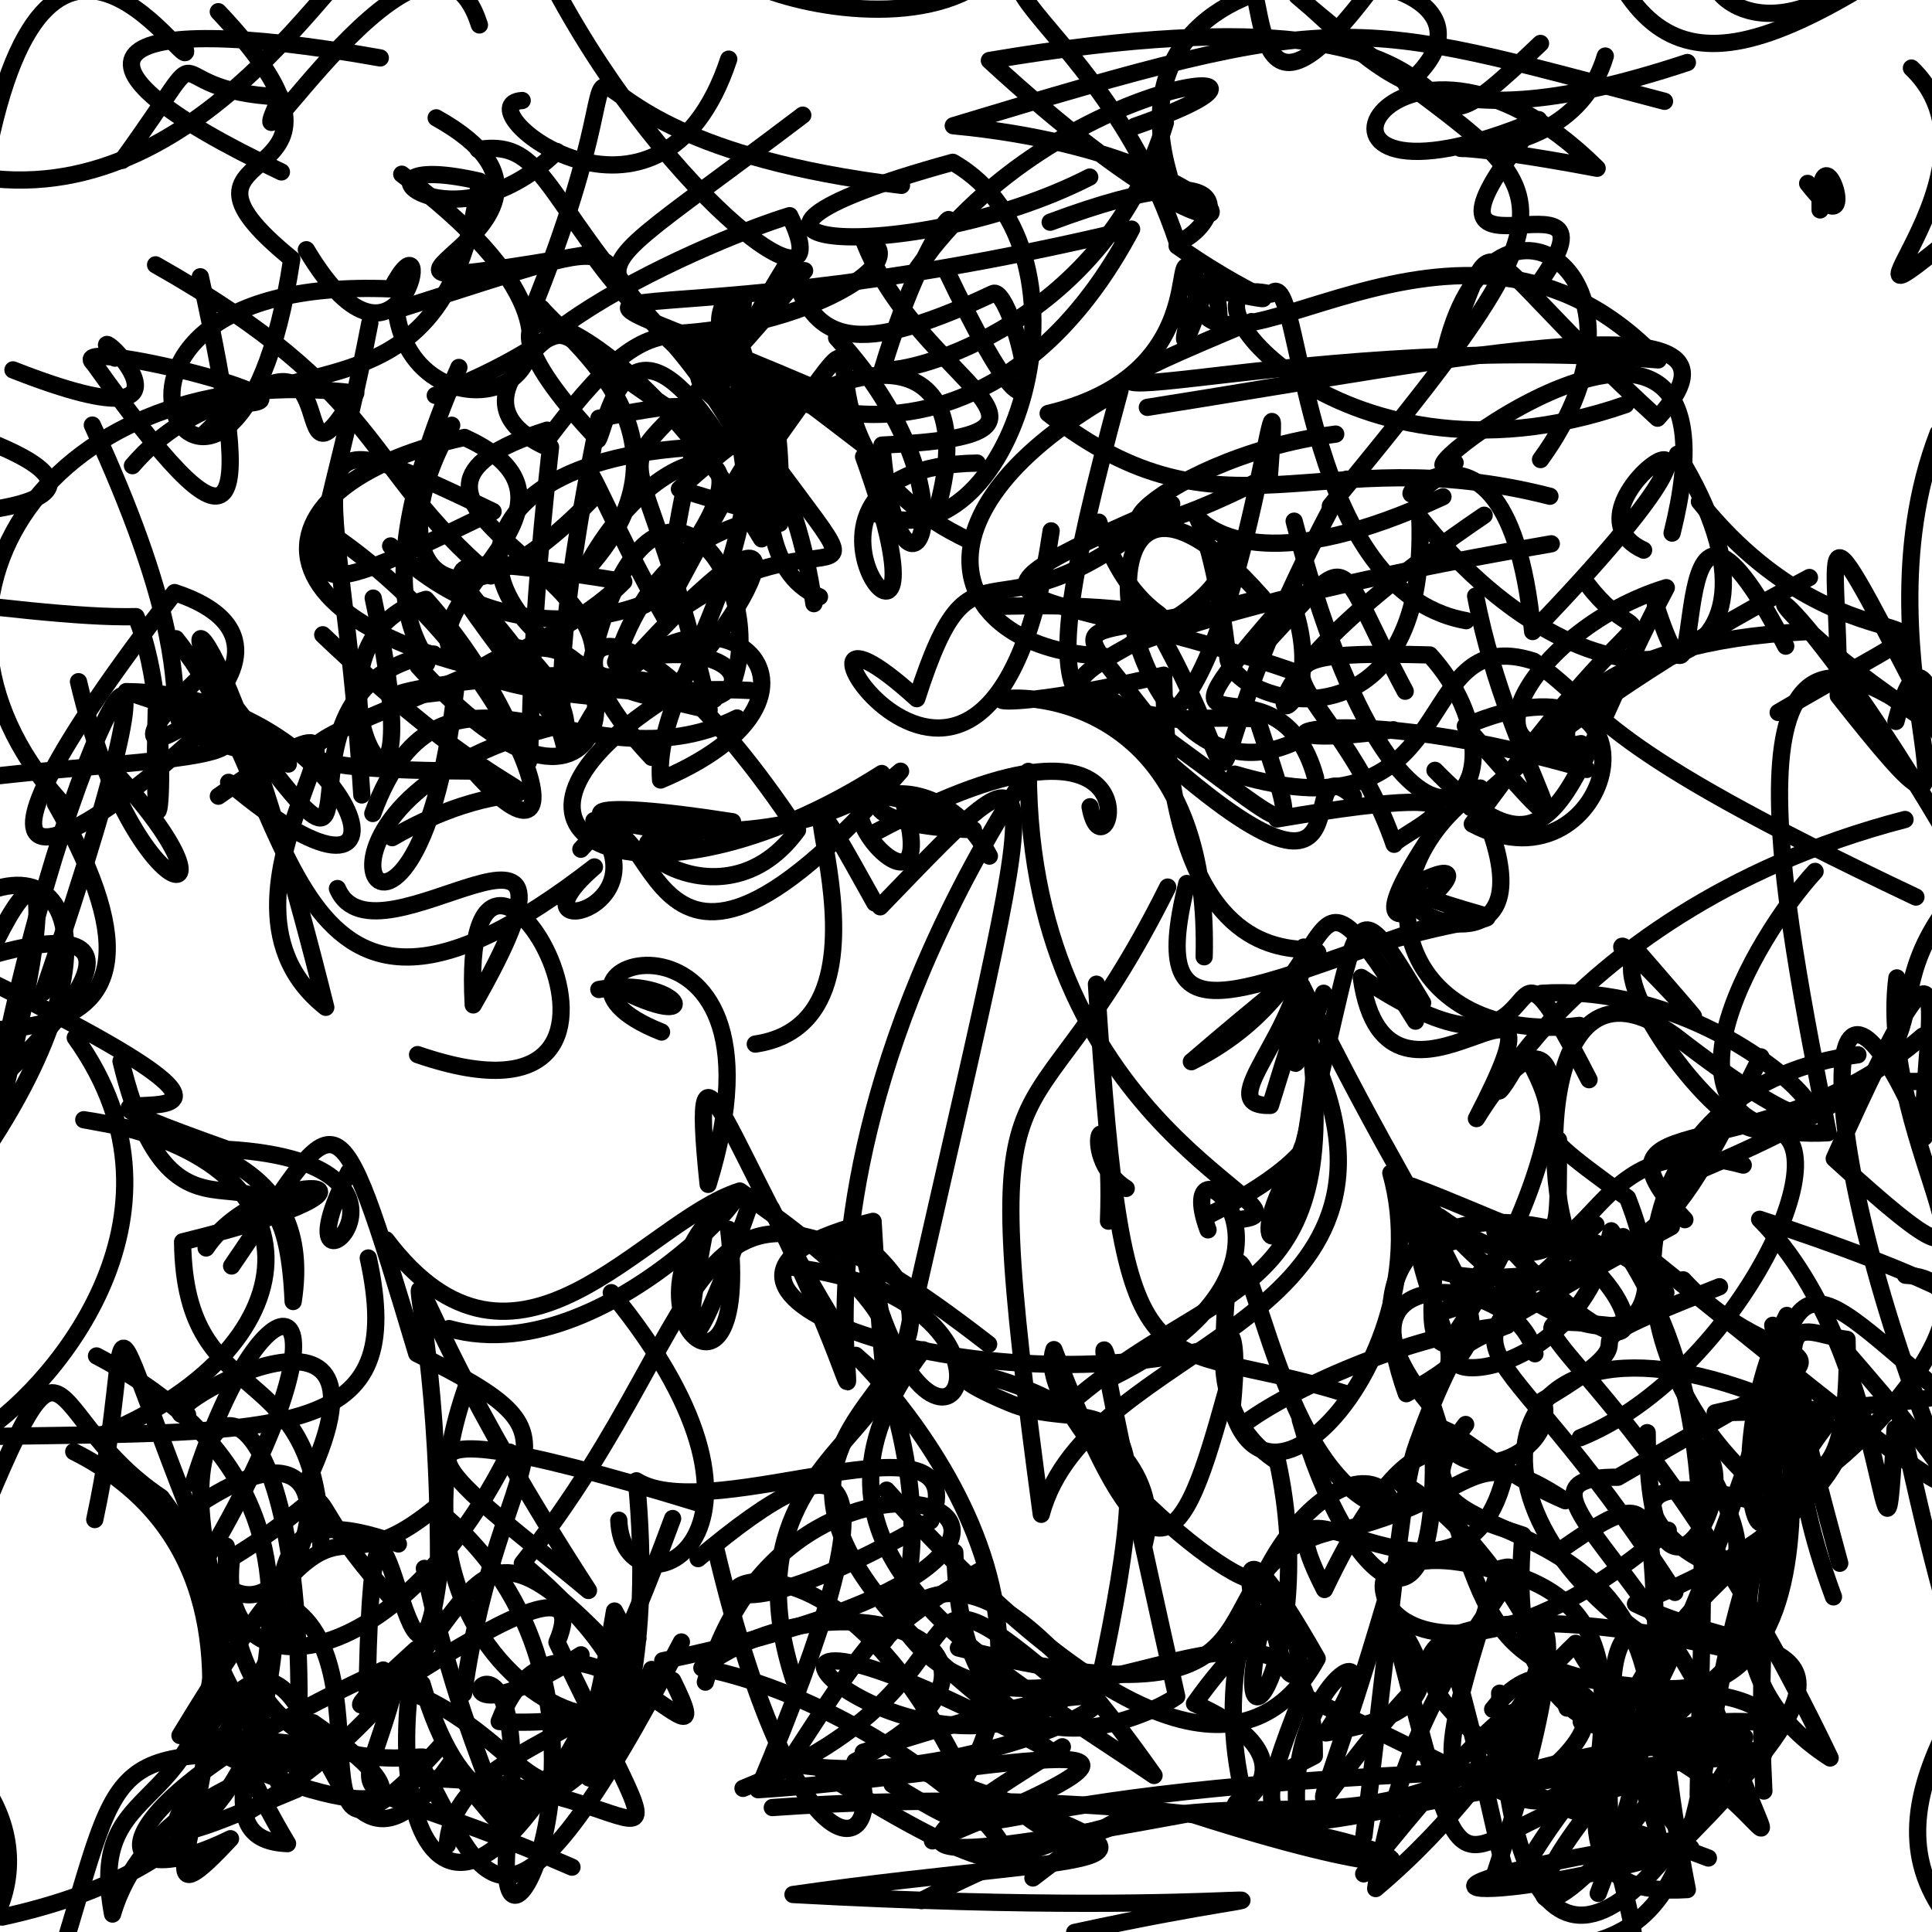 <?xml version="1.0" ?>
<svg xmlns="http://www.w3.org/2000/svg" version="1.1" width="224" height="224">
  <defs/>
  <g>
    <path d="M 196.068 212.58 C 220.183 188.06 204.175 193.048 189.622 185.95 C 236.692 167.637 200.907 137.361 204.507 207.657" stroke-width="2.0" fill="none" stroke="rgb(0, 0, 0)" stroke-opacity="1" stroke-linecap="round" stroke-linejoin="round"/>
    <path d="M 44.091 6.716 C 11.339 0.879 5.024 6.874 32.626 19.934" stroke-width="2.0" fill="none" stroke="rgb(0, 0, 0)" stroke-opacity="1" stroke-linecap="round" stroke-linejoin="round"/>
    <path d="M 106.824 220.359 C 141.35 202.335 149.465 215.379 170.769 205.402 C 104.087 208.105 119.067 216.228 103.433 206.883" stroke-width="2.0" fill="none" stroke="rgb(0, 0, 0)" stroke-opacity="1" stroke-linecap="round" stroke-linejoin="round"/>
    <path d="M 195.347 141.411 C 182.501 127.57 204.009 136.441 222.929 120.128" stroke-width="2.0" fill="none" stroke="rgb(0, 0, 0)" stroke-opacity="1" stroke-linecap="round" stroke-linejoin="round"/>
    <path d="M 86.146 207.349 C 117.414 194.765 101.588 176.867 124.257 196.34 C 104.509 210.9 72.349 176.436 121.681 202.917 C 66.403 162.828 123.014 162.914 99.517 143.704" stroke-width="2.0" fill="none" stroke="rgb(0, 0, 0)" stroke-opacity="1" stroke-linecap="round" stroke-linejoin="round"/>
    <path d="M 66.876 86.199 C 78.386 61.774 102.881 79.308 76.589 90.438 C 75.59 78.009 93.075 62.863 84.418 37.351 C 74.12 50.027 89.902 39.708 94.366 69.991" stroke-width="2.0" fill="none" stroke="rgb(0, 0, 0)" stroke-opacity="1" stroke-linecap="round" stroke-linejoin="round"/>
    <path d="M 165.552 165.405 C 172.288 187.481 171.738 194.68 193.095 195.783 C 219.015 196.659 201.488 139.127 206.49 157.153" stroke-width="2.0" fill="none" stroke="rgb(0, 0, 0)" stroke-opacity="1" stroke-linecap="round" stroke-linejoin="round"/>
    <path d="M 168.412 192.253 C 180.344 235.863 167.112 214.973 197.632 194.743 C 209.191 227.188 206.228 204.723 183.332 199.625 C 185.956 200.172 170.426 217.494 178.676 192.041" stroke-width="2.0" fill="none" stroke="rgb(0, 0, 0)" stroke-opacity="1" stroke-linecap="round" stroke-linejoin="round"/>
    <path d="M 203.738 192.069 C 176.227 184.794 150.153 187.142 176.589 205.225" stroke-width="2.0" fill="none" stroke="rgb(0, 0, 0)" stroke-opacity="1" stroke-linecap="round" stroke-linejoin="round"/>
    <path d="M 42.528 198.189 C 43.191 153.698 47.619 207.12 50.835 183.016 C 51.227 136.89 38.975 139.353 68.23 184.403 C 54.517 172.89 34.408 159.985 81.135 174.321" stroke-width="2.0" fill="none" stroke="rgb(0, 0, 0)" stroke-opacity="1" stroke-linecap="round" stroke-linejoin="round"/>
    <path d="M 199.364 149.185 C 176.078 158.332 195.469 152.538 178.892 162.354 C 180.947 168.689 167.6 174.625 165.938 162.921 C 168.091 194.962 156.029 183.367 150.759 164.614" stroke-width="2.0" fill="none" stroke="rgb(0, 0, 0)" stroke-opacity="1" stroke-linecap="round" stroke-linejoin="round"/>
    <path d="M 93.287 31.382 C 67.066 63.832 72.553 40.186 82.219 82.295 C 49.57 75.812 48.672 51.117 86.171 51.757" stroke-width="2.0" fill="none" stroke="rgb(0, 0, 0)" stroke-opacity="1" stroke-linecap="round" stroke-linejoin="round"/>
    <path d="M 107.042 156.501 C 89.286 179.694 114.027 192.374 133.802 205.851 C 109.989 172.021 104.543 184.411 91.4 204.418 C 115.854 209.134 153.544 185.903 100.089 203.151" stroke-width="2.0" fill="none" stroke="rgb(0, 0, 0)" stroke-opacity="1" stroke-linecap="round" stroke-linejoin="round"/>
    <path d="M 193.78 142.224 C 164.241 158.096 164.762 162.981 166.904 141.077 C 186.287 155.003 181.206 129.376 202.115 135.084" stroke-width="2.0" fill="none" stroke="rgb(0, 0, 0)" stroke-opacity="1" stroke-linecap="round" stroke-linejoin="round"/>
    <path d="M 126.344 20.528 C 105.617 31.143 74.227 28.77 110.465 18.816 C 128.631 29.209 117.236 66.47 101.28 59.439" stroke-width="2.0" fill="none" stroke="rgb(0, 0, 0)" stroke-opacity="1" stroke-linecap="round" stroke-linejoin="round"/>
    <path d="M 55.444 17.339 C 63.816 15.979 63.043 24.494 79.395 41.108 C 65.133 28.521 78.359 25.703 45.93 35.961 C 48.079 53.545 79.495 44.706 46.582 20.198" stroke-width="2.0" fill="none" stroke="rgb(0, 0, 0)" stroke-opacity="1" stroke-linecap="round" stroke-linejoin="round"/>
    <path d="M 108.108 213.434 C 146.759 197.732 112.049 206.019 87.895 207.502 C 104.482 168.063 98.712 165.758 80.941 180.709" stroke-width="2.0" fill="none" stroke="rgb(0, 0, 0)" stroke-opacity="1" stroke-linecap="round" stroke-linejoin="round"/>
    <path d="M 22.411 171.982 C 31.177 144.406 42.648 148.905 24.052 180.497 C 10.209 146.32 16.252 151.625 10.988 176.181" stroke-width="2.0" fill="none" stroke="rgb(0, 0, 0)" stroke-opacity="1" stroke-linecap="round" stroke-linejoin="round"/>
    <path d="M 150.345 112.771 C 175.278 102.984 178.54 109.266 162.95 103.111 C 178.031 94.945 152.117 117.715 165.911 96.88" stroke-width="2.0" fill="none" stroke="rgb(0, 0, 0)" stroke-opacity="1" stroke-linecap="round" stroke-linejoin="round"/>
    <path d="M 5.005 115.068 C 25.77 54.543 7.165 82.982 -1.112 130.447" stroke-width="2.0" fill="none" stroke="rgb(0, 0, 0)" stroke-opacity="1" stroke-linecap="round" stroke-linejoin="round"/>
    <path d="M 169.993 71.962 C 150.191 68.408 151.088 29.884 147.358 34.095 C 134.328 30.888 154.396 58.727 188.489 46.908" stroke-width="2.0" fill="none" stroke="rgb(0, 0, 0)" stroke-opacity="1" stroke-linecap="round" stroke-linejoin="round"/>
    <path d="M 24.781 183.446 C 26.747 212.618 9.708 204.09 13.05 221.92 C 19.57 199.769 58.104 204.228 22.422 201.134 C 30.917 207.817 57.289 214.417 36.307 199.736" stroke-width="2.0" fill="none" stroke="rgb(0, 0, 0)" stroke-opacity="1" stroke-linecap="round" stroke-linejoin="round"/>
    <path d="M 151.071 85.555 C 129.035 97.468 121.455 40.989 146.397 69.309 C 122.771 75.52 122.706 68.973 134.75 85.262" stroke-width="2.0" fill="none" stroke="rgb(0, 0, 0)" stroke-opacity="1" stroke-linecap="round" stroke-linejoin="round"/>
    <path d="M 89.543 209.572 C 157.532 204.775 184.823 225.336 137.948 210.265 C 104.694 216.378 100.491 216.499 123.173 202.526" stroke-width="2.0" fill="none" stroke="rgb(0, 0, 0)" stroke-opacity="1" stroke-linecap="round" stroke-linejoin="round"/>
    <path d="M 6.419 93.166 C 26.44 128.327 -9.319 116.883 -16.839 120.013 C -11.635 112.581 -10.926 101.654 -6.556 104.907" stroke-width="2.0" fill="none" stroke="rgb(0, 0, 0)" stroke-opacity="1" stroke-linecap="round" stroke-linejoin="round"/>
    <path d="M 41.949 92.167 C 39.515 51.743 31.324 46.927 57.167 59.304 C 29.465 72.717 36.833 69.054 42.877 37.449" stroke-width="2.0" fill="none" stroke="rgb(0, 0, 0)" stroke-opacity="1" stroke-linecap="round" stroke-linejoin="round"/>
    <path d="M 26.853 146.782 C 39.546 128.309 38.602 124.538 48.315 156.932 C 69.687 167.541 58.107 166.036 53.746 196.363" stroke-width="2.0" fill="none" stroke="rgb(0, 0, 0)" stroke-opacity="1" stroke-linecap="round" stroke-linejoin="round"/>
    <path d="M 21.517 175.477 C 48.255 156.402 30.757 203.511 21.735 176.089" stroke-width="2.0" fill="none" stroke="rgb(0, 0, 0)" stroke-opacity="1" stroke-linecap="round" stroke-linejoin="round"/>
    <path d="M 25.302 185.437 C 16.926 157.769 37.255 152.993 34.397 207.457 C 11.454 217.002 20.63 213.599 34.109 186.559 C 44.916 194.539 32.305 223.067 51.007 202.525" stroke-width="2.0" fill="none" stroke="rgb(0, 0, 0)" stroke-opacity="1" stroke-linecap="round" stroke-linejoin="round"/>
    <path d="M 178.608 5.036 C 157.298 25.417 182.942 -4.549 114.712 7.014 C 150.189 39.652 149.118 18.212 110.524 14.579 C 156.149 0.759 156.223 2.08 192.987 11.745" stroke-width="2.0" fill="none" stroke="rgb(0, 0, 0)" stroke-opacity="1" stroke-linecap="round" stroke-linejoin="round"/>
    <path d="M 149.327 136.259 C 143.863 145.924 150.058 149.017 152.529 123.092 C 165.606 154.297 126.091 155.423 120.728 175.572 C 112.782 116.526 118.512 136.729 135.387 102.849" stroke-width="2.0" fill="none" stroke="rgb(0, 0, 0)" stroke-opacity="1" stroke-linecap="round" stroke-linejoin="round"/>
    <path d="M 186.121 6.497 C 180.918 23.927 151.643 13.183 185.174 19.508 C 161.12 -4.308 144.994 27.877 178.395 13.867 C 158.964 37.285 190.11 16.759 178.225 33.133" stroke-width="2.0" fill="none" stroke="rgb(0, 0, 0)" stroke-opacity="1" stroke-linecap="round" stroke-linejoin="round"/>
    <path d="M 43.225 94.319 C 51.473 71.882 67.712 92.066 85.459 83.248" stroke-width="2.0" fill="none" stroke="rgb(0, 0, 0)" stroke-opacity="1" stroke-linecap="round" stroke-linejoin="round"/>
    <path d="M 52.373 49.304 C 43.246 65.269 51.678 75.577 68.659 57.847 C 66.317 48.377 70.475 60.264 77.256 71.915 C 97.257 56.319 105.589 76.493 83.491 45.006" stroke-width="2.0" fill="none" stroke="rgb(0, 0, 0)" stroke-opacity="1" stroke-linecap="round" stroke-linejoin="round"/>
    <path d="M 103.218 163.567 C 121.115 83.727 123.853 82.598 102.053 105.137" stroke-width="2.0" fill="none" stroke="rgb(0, 0, 0)" stroke-opacity="1" stroke-linecap="round" stroke-linejoin="round"/>
    <path d="M 184.237 125.183 C 171.854 101.065 182.965 130.25 157.829 113.323 C 160.821 134.688 183.795 105.375 171.18 129.691 C 182.137 111.907 184.149 131.444 168.848 154.45" stroke-width="2.0" fill="none" stroke="rgb(0, 0, 0)" stroke-opacity="1" stroke-linecap="round" stroke-linejoin="round"/>
    <path d="M 43.272 69.347 C 51.723 108.634 31.164 74.84 49.388 69.491 C 67.628 90.085 57.848 105.265 63.829 51.831" stroke-width="2.0" fill="none" stroke="rgb(0, 0, 0)" stroke-opacity="1" stroke-linecap="round" stroke-linejoin="round"/>
    <path d="M 130.576 137.789 C 124.409 133.885 129.173 124.007 128.521 141.583" stroke-width="2.0" fill="none" stroke="rgb(0, 0, 0)" stroke-opacity="1" stroke-linecap="round" stroke-linejoin="round"/>
    <path d="M 60.102 75.12 C 72.112 84.743 59.17 98.424 69.442 48.488 C 87.613 45.172 79.16 46.466 77.482 69.907 C 98 31.718 81.679 63.662 95.011 69.194" stroke-width="2.0" fill="none" stroke="rgb(0, 0, 0)" stroke-opacity="1" stroke-linecap="round" stroke-linejoin="round"/>
    <path d="M 164.116 118.395 C 149.532 94.889 157.643 113.372 138.13 123.097 C 172.609 93.483 135.553 132.613 134.921 78.282 C 89.537 88.657 140.799 64.747 139.614 110.93" stroke-width="2.0" fill="none" stroke="rgb(0, 0, 0)" stroke-opacity="1" stroke-linecap="round" stroke-linejoin="round"/>
    <path d="M 42.697 145.853 C 47.278 166.898 34.152 166.01 -2.803 166.568 C 5.404 161.671 23.767 141.245 8.728 120.309" stroke-width="2.0" fill="none" stroke="rgb(0, 0, 0)" stroke-opacity="1" stroke-linecap="round" stroke-linejoin="round"/>
    <path d="M 162.071 -5.665 C 142.257 23.443 148.011 -6.031 143.206 -4.222 C 97.343 -5.587 126.074 -3.287 136.509 28.12 C 140.89 26.671 146.008 16.709 121.762 25.762" stroke-width="2.0" fill="none" stroke="rgb(0, 0, 0)" stroke-opacity="1" stroke-linecap="round" stroke-linejoin="round"/>
    <path d="M 215.412 122.296 C 189.217 125.607 183.526 154.218 203.957 172.426 C 208.002 140.492 209.851 149.883 230.511 165.84" stroke-width="2.0" fill="none" stroke="rgb(0, 0, 0)" stroke-opacity="1" stroke-linecap="round" stroke-linejoin="round"/>
    <path d="M 51.858 213.92 C 52.779 200.344 79.416 201.445 71.249 186.785 C 65.397 222.071 62.69 200.638 45.793 195.57 C 41.428 212.003 37.901 204.146 66.317 216.481" stroke-width="2.0" fill="none" stroke="rgb(0, 0, 0)" stroke-opacity="1" stroke-linecap="round" stroke-linejoin="round"/>
    <path d="M 112.364 207.442 C 90.868 161.33 66.48 200.258 107.91 176.327 C 113.51 162.389 82.541 177.211 73.792 171.689 C 77.579 211.411 58.606 215.884 73.97 189.961" stroke-width="2.0" fill="none" stroke="rgb(0, 0, 0)" stroke-opacity="1" stroke-linecap="round" stroke-linejoin="round"/>
    <path d="M 69.432 114.724 C 78.768 112.956 82.471 120.261 71.171 114.352" stroke-width="2.0" fill="none" stroke="rgb(0, 0, 0)" stroke-opacity="1" stroke-linecap="round" stroke-linejoin="round"/>
    <path d="M 52.059 154.038 C 71.554 159.554 93.806 130.259 82.07 140.943 C 77.597 163.364 81.614 155.008 87.272 138.701" stroke-width="2.0" fill="none" stroke="rgb(0, 0, 0)" stroke-opacity="1" stroke-linecap="round" stroke-linejoin="round"/>
    <path d="M 210.444 101.032 C 203.659 108.37 189.065 132.614 211.954 131.334 C 206.773 104.815 198.467 64.694 223.094 83.389 C 198.719 67.475 203.832 59.664 225.502 96.418" stroke-width="2.0" fill="none" stroke="rgb(0, 0, 0)" stroke-opacity="1" stroke-linecap="round" stroke-linejoin="round"/>
    <path d="M 75.71 196.42 C 49.234 165.984 60.203 191.671 28.534 210.177" stroke-width="2.0" fill="none" stroke="rgb(0, 0, 0)" stroke-opacity="1" stroke-linecap="round" stroke-linejoin="round"/>
    <path d="M 23.79 50.209 C 41.332 32.789 32.421 60.625 41.251 45.581 C 6.08 41.35 -13.466 69.853 6.898 92.798" stroke-width="2.0" fill="none" stroke="rgb(0, 0, 0)" stroke-opacity="1" stroke-linecap="round" stroke-linejoin="round"/>
    <path d="M 60.541 11.654 C 53.333 12.14 76.535 31 84.49 6.857" stroke-width="2.0" fill="none" stroke="rgb(0, 0, 0)" stroke-opacity="1" stroke-linecap="round" stroke-linejoin="round"/>
    <path d="M 25.311 1.357 C 46.384 23.64 15.659 15.228 33.829 30.028 C 27.061 75.209 0.683 31.666 45.364 33.494 C 50.857 22.946 46.8 47.871 35.521 28.956" stroke-width="2.0" fill="none" stroke="rgb(0, 0, 0)" stroke-opacity="1" stroke-linecap="round" stroke-linejoin="round"/>
    <path d="M 173.062 198.177 C 184.261 183.981 193.91 215.788 192.068 213.261" stroke-width="2.0" fill="none" stroke="rgb(0, 0, 0)" stroke-opacity="1" stroke-linecap="round" stroke-linejoin="round"/>
    <path d="M 133.027 47.23 C 169.864 41.424 205.565 33.805 192.183 48.485 C 168.965 27.273 174.552 24.494 167.453 41.234 C 172.532 17.697 194.157 31.892 178.614 53.282" stroke-width="2.0" fill="none" stroke="rgb(0, 0, 0)" stroke-opacity="1" stroke-linecap="round" stroke-linejoin="round"/>
    <path d="M 32.551 207.197 C 21.261 184.067 26.694 199.569 26.234 179.261 C 26.306 211.599 53.56 201.764 48.535 204.141 C 56.29 217.886 58.077 230.529 79.003 190.374" stroke-width="2.0" fill="none" stroke="rgb(0, 0, 0)" stroke-opacity="1" stroke-linecap="round" stroke-linejoin="round"/>
    <path d="M -16.517 196.686 C 3.077 203.946 4.581 218.852 -3.984 226.714 C -20.961 199.813 -27.102 207.658 -7.647 203.703" stroke-width="2.0" fill="none" stroke="rgb(0, 0, 0)" stroke-opacity="1" stroke-linecap="round" stroke-linejoin="round"/>
    <path d="M 80.894 98.117 C 66.133 93.353 82.752 109.612 92.464 96.244 C 72.696 66.509 60.689 72.055 75.559 87.808" stroke-width="2.0" fill="none" stroke="rgb(0, 0, 0)" stroke-opacity="1" stroke-linecap="round" stroke-linejoin="round"/>
    <path d="M 209.249 73.248 C 186.231 74.357 176.827 83.792 183.981 89.209 C 151.593 79.835 141.785 87.578 161.55 84.608" stroke-width="2.0" fill="none" stroke="rgb(0, 0, 0)" stroke-opacity="1" stroke-linecap="round" stroke-linejoin="round"/>
    <path d="M 185.3 219.528 C 198.58 184.567 184.287 182.376 187.429 201.574 C 176.134 212.587 182.829 211.082 150.98 196.617 C 140.938 221.689 150.18 207.771 204.477 203.406" stroke-width="2.0" fill="none" stroke="rgb(0, 0, 0)" stroke-opacity="1" stroke-linecap="round" stroke-linejoin="round"/>
    <path d="M 152.535 90.192 C 148.068 73.744 130.33 91.217 149.587 69.198 C 156.8 88.241 133.044 86.281 172.075 59.738" stroke-width="2.0" fill="none" stroke="rgb(0, 0, 0)" stroke-opacity="1" stroke-linecap="round" stroke-linejoin="round"/>
    <path d="M 191.924 70.046 C 199.093 91.78 191.429 44.645 207.04 74.916" stroke-width="2.0" fill="none" stroke="rgb(0, 0, 0)" stroke-opacity="1" stroke-linecap="round" stroke-linejoin="round"/>
    <path d="M 150.362 209.829 C 149.349 194.702 162.71 187.393 153.731 200.921 C 179.993 196.625 148.729 183.128 165.747 180.408" stroke-width="2.0" fill="none" stroke="rgb(0, 0, 0)" stroke-opacity="1" stroke-linecap="round" stroke-linejoin="round"/>
    <path d="M 67.366 191.864 C 44.959 206.079 62.396 179.914 58.878 213.21 C 56.618 235.461 76.591 195.318 50.423 174.848 C 36.733 186.068 41.348 167.442 20.867 201.223" stroke-width="2.0" fill="none" stroke="rgb(0, 0, 0)" stroke-opacity="1" stroke-linecap="round" stroke-linejoin="round"/>
    <path d="M 21.746 164.02 C 15.224 164.916 47.848 145.437 35.728 171.521" stroke-width="2.0" fill="none" stroke="rgb(0, 0, 0)" stroke-opacity="1" stroke-linecap="round" stroke-linejoin="round"/>
    <path d="M 144.067 165.224 C 149.095 161.301 163.465 154.637 174.736 153.679 C 157.437 160.136 182.341 163.371 186.814 142.701 C 199.885 160.89 197.303 179.778 196.893 208.026" stroke-width="2.0" fill="none" stroke="rgb(0, 0, 0)" stroke-opacity="1" stroke-linecap="round" stroke-linejoin="round"/>
    <path d="M 102.235 89.68 C 74.57 107.353 52.383 97.076 76.899 81.158 C 90.157 67.483 94.037 52.927 70.43 79.808" stroke-width="2.0" fill="none" stroke="rgb(0, 0, 0)" stroke-opacity="1" stroke-linecap="round" stroke-linejoin="round"/>
    <path d="M 44.425 193.623 C 9.872 209.435 11.241 220.802 26.726 213.184 C 9.809 231.334 41.781 185 8.551 168.307" stroke-width="2.0" fill="none" stroke="rgb(0, 0, 0)" stroke-opacity="1" stroke-linecap="round" stroke-linejoin="round"/>
    <path d="M 100.126 52.945 C 112.53 87.368 85.137 54.091 113.298 53.691" stroke-width="2.0" fill="none" stroke="rgb(0, 0, 0)" stroke-opacity="1" stroke-linecap="round" stroke-linejoin="round"/>
    <path d="M 18.039 30.706 C 44.712 45.789 41.854 53.883 56.911 66.776" stroke-width="2.0" fill="none" stroke="rgb(0, 0, 0)" stroke-opacity="1" stroke-linecap="round" stroke-linejoin="round"/>
    <path d="M 67.348 98.461 C 77.191 87.205 72.275 126.416 104.415 89.413 C 87.401 104.497 47.983 89.488 84.932 95.273" stroke-width="2.0" fill="none" stroke="rgb(0, 0, 0)" stroke-opacity="1" stroke-linecap="round" stroke-linejoin="round"/>
    <path d="M 195.156 148.387 C 207.723 162.045 221.113 151.738 187.579 171.274 C 172.411 171.202 195.324 182.945 202.595 209.547" stroke-width="2.0" fill="none" stroke="rgb(0, 0, 0)" stroke-opacity="1" stroke-linecap="round" stroke-linejoin="round"/>
    <path d="M 197.035 58.163 C 215.684 81.379 234.564 65.899 206.165 82.606" stroke-width="2.0" fill="none" stroke="rgb(0, 0, 0)" stroke-opacity="1" stroke-linecap="round" stroke-linejoin="round"/>
    <path d="M 219.82 83.644 C 224.266 66.728 226.635 94.753 232.42 125.385" stroke-width="2.0" fill="none" stroke="rgb(0, 0, 0)" stroke-opacity="1" stroke-linecap="round" stroke-linejoin="round"/>
    <path d="M 181.69 198.038 C 170.126 166.891 147.821 168.672 176.569 177.993 C 174.598 202.306 185.907 193.186 187.034 200.69 C 167.582 193.837 189.009 170.578 172.967 218.31" stroke-width="2.0" fill="none" stroke="rgb(0, 0, 0)" stroke-opacity="1" stroke-linecap="round" stroke-linejoin="round"/>
    <path d="M 141.426 38.646 C 141.061 20.527 133.738 51.175 139.605 33.896 C 133.909 23.555 142.965 42.849 121.525 47.938 C 141.969 63.987 152.762 50.665 179.7 57.535" stroke-width="2.0" fill="none" stroke="rgb(0, 0, 0)" stroke-opacity="1" stroke-linecap="round" stroke-linejoin="round"/>
    <path d="M 187.206 153.745 C 168.707 151.804 188.524 154.336 212.189 203.824 C 197.442 194.361 201.8 178.346 211.783 165.185 C 172.152 145.181 165.891 175.685 194.22 191.942" stroke-width="2.0" fill="none" stroke="rgb(0, 0, 0)" stroke-opacity="1" stroke-linecap="round" stroke-linejoin="round"/>
    <path d="M 105.157 204.818 C 142.459 217.612 129.697 214.242 91.942 219.653 C 149.84 222.83 157.458 216.879 124.599 224.048 C 126.216 252.91 122.687 229.684 137.512 229.836" stroke-width="2.0" fill="none" stroke="rgb(0, 0, 0)" stroke-opacity="1" stroke-linecap="round" stroke-linejoin="round"/>
    <path d="M 101.361 96.572 C 136.49 77.675 128.136 103.331 126.385 93.537" stroke-width="2.0" fill="none" stroke="rgb(0, 0, 0)" stroke-opacity="1" stroke-linecap="round" stroke-linejoin="round"/>
    <path d="M 185.038 141.976 C 165.194 160.464 171.994 150.189 194.191 184.628" stroke-width="2.0" fill="none" stroke="rgb(0, 0, 0)" stroke-opacity="1" stroke-linecap="round" stroke-linejoin="round"/>
    <path d="M 36.744 203.73 C 9.995 202.389 14.704 203.845 5.247 232.413 C -8.335 225.199 -2.808 242.967 -0.222 241.992" stroke-width="2.0" fill="none" stroke="rgb(0, 0, 0)" stroke-opacity="1" stroke-linecap="round" stroke-linejoin="round"/>
    <path d="M 199.997 128.684 C 190.482 152.586 182.586 144.631 163.71 137.53 C 163.704 152.693 172.3 156.828 165.26 161.736 C 173.554 151.903 169.517 152.661 164.349 167.35" stroke-width="2.0" fill="none" stroke="rgb(0, 0, 0)" stroke-opacity="1" stroke-linecap="round" stroke-linejoin="round"/>
    <path d="M 14.034 123.039 C 20.701 150.84 32.902 126.094 33.988 150.902 C 36.52 134.673 22.228 132.111 9.714 129.824 C 38.027 134.034 36.851 155.862 12.287 166.178" stroke-width="2.0" fill="none" stroke="rgb(0, 0, 0)" stroke-opacity="1" stroke-linecap="round" stroke-linejoin="round"/>
    <path d="M 49.204 181.843 C 54.526 207.846 64.835 220.141 52.183 204.511 C 35.519 228.138 38.351 176.199 22.751 202.602" stroke-width="2.0" fill="none" stroke="rgb(0, 0, 0)" stroke-opacity="1" stroke-linecap="round" stroke-linejoin="round"/>
    <path d="M 156.155 55.556 C 134.652 94.472 147.898 97.09 133.992 72.547 C 126.474 78.668 130.239 71.541 179.861 63.049" stroke-width="2.0" fill="none" stroke="rgb(0, 0, 0)" stroke-opacity="1" stroke-linecap="round" stroke-linejoin="round"/>
    <path d="M 87.571 121.052 C 107.846 118.052 85.417 75.863 101.429 104.696" stroke-width="2.0" fill="none" stroke="rgb(0, 0, 0)" stroke-opacity="1" stroke-linecap="round" stroke-linejoin="round"/>
    <path d="M 144.944 210.922 C 136.36 183.395 158.559 164.14 161.837 175.205 C 146.717 172.713 144.587 133.356 142.151 150.75 C 139.284 187.122 167.895 159.611 161.256 136.002" stroke-width="2.0" fill="none" stroke="rgb(0, 0, 0)" stroke-opacity="1" stroke-linecap="round" stroke-linejoin="round"/>
    <path d="M 187.305 233.429 C 196.8 221.057 171.17 207.134 203.611 179.515 C 195.158 203.51 200.082 224.473 180.656 225.812" stroke-width="2.0" fill="none" stroke="rgb(0, 0, 0)" stroke-opacity="1" stroke-linecap="round" stroke-linejoin="round"/>
    <path d="M 227.691 197.152 C 230.722 198.341 227.007 196.905 219.924 162.52" stroke-width="2.0" fill="none" stroke="rgb(0, 0, 0)" stroke-opacity="1" stroke-linecap="round" stroke-linejoin="round"/>
    <path d="M 214.604 -4.057 C 198.264 -0.863 175.98 -5.996 221.291 -4.932 C 196.015 11.992 187.764 7.789 181.596 -20.756 C 200.387 -11.511 197.704 -3.174 194.347 -6.655" stroke-width="2.0" fill="none" stroke="rgb(0, 0, 0)" stroke-opacity="1" stroke-linecap="round" stroke-linejoin="round"/>
    <path d="M 227.583 224.401 C 213.78 210.052 231.043 194.701 235.583 181.789" stroke-width="2.0" fill="none" stroke="rgb(0, 0, 0)" stroke-opacity="1" stroke-linecap="round" stroke-linejoin="round"/>
    <path d="M 18.118 82.384 C 17.451 108.741 20.847 83.683 15.775 71.493 C 2.923 71.832 -27.758 65.928 -33.039 68.041" stroke-width="2.0" fill="none" stroke="rgb(0, 0, 0)" stroke-opacity="1" stroke-linecap="round" stroke-linejoin="round"/>
    <path d="M 89.349 51.865 C 106.358 28.129 87.739 51.136 112.409 62.679" stroke-width="2.0" fill="none" stroke="rgb(0, 0, 0)" stroke-opacity="1" stroke-linecap="round" stroke-linejoin="round"/>
    <path d="M 27.269 46.777 C 40.067 46.959 7.131 38.758 10.874 42.129 C 27.24 65.038 30.04 62.897 23.226 32.089" stroke-width="2.0" fill="none" stroke="rgb(0, 0, 0)" stroke-opacity="1" stroke-linecap="round" stroke-linejoin="round"/>
    <path d="M 150.696 78.104 C 120.059 67.409 105.14 71.665 135.849 58.431 C 114.504 76.885 113.249 59.331 106.292 81.006 C 85.394 62.002 114.584 110.913 121.871 61.549" stroke-width="2.0" fill="none" stroke="rgb(0, 0, 0)" stroke-opacity="1" stroke-linecap="round" stroke-linejoin="round"/>
    <path d="M 195.637 7.248 C 164.222 17.676 159.787 7.19 150.383 -0.47 C 179.024 24.292 188.859 16.652 154.243 58.66" stroke-width="2.0" fill="none" stroke="rgb(0, 0, 0)" stroke-opacity="1" stroke-linecap="round" stroke-linejoin="round"/>
    <path d="M 78.279 39.609 C 89.161 42.726 78.312 51.509 91.479 30.225 C 94.007 38.905 97.619 42.313 115.129 34.032 C 117.649 32.796 124.316 62.018 109.611 31.145" stroke-width="2.0" fill="none" stroke="rgb(0, 0, 0)" stroke-opacity="1" stroke-linecap="round" stroke-linejoin="round"/>
    <path d="M 132.661 179.055 C 137.269 161.31 97.613 154.627 117.175 162.718 C 127.258 166.841 135.867 156.57 127.29 195.754" stroke-width="2.0" fill="none" stroke="rgb(0, 0, 0)" stroke-opacity="1" stroke-linecap="round" stroke-linejoin="round"/>
    <path d="M 45.472 97.12 C 65.522 85.532 67.273 102.023 37.42 73.596" stroke-width="2.0" fill="none" stroke="rgb(0, 0, 0)" stroke-opacity="1" stroke-linecap="round" stroke-linejoin="round"/>
    <path d="M 115.775 -3.816 C 102.989 10.442 56.326 -11.523 105.367 -7.143 C 108.741 -14.213 97.922 -24.705 103.976 -36.912 C 100.912 -32.757 107.879 -23.734 97.563 -24.474" stroke-width="2.0" fill="none" stroke="rgb(0, 0, 0)" stroke-opacity="1" stroke-linecap="round" stroke-linejoin="round"/>
    <path d="M 173.873 196.311 C 174.25 215.296 180.168 240.619 202.295 201.429 C 183.459 201.059 183.745 197.115 195.387 213.171 C 155.568 219.407 170.864 221.781 196.033 214.243" stroke-width="2.0" fill="none" stroke="rgb(0, 0, 0)" stroke-opacity="1" stroke-linecap="round" stroke-linejoin="round"/>
    <path d="M 146.561 74.8 C 157.475 63.029 154.39 64.163 162.922 80.144" stroke-width="2.0" fill="none" stroke="rgb(0, 0, 0)" stroke-opacity="1" stroke-linecap="round" stroke-linejoin="round"/>
    <path d="M 102.796 172.77 C 130.26 203.35 145.514 205.379 152.719 192.295 C 142.163 173.773 145.48 185.924 145.132 185.332" stroke-width="2.0" fill="none" stroke="rgb(0, 0, 0)" stroke-opacity="1" stroke-linecap="round" stroke-linejoin="round"/>
    <path d="M 219.718 165.654 C 218.22 191.132 219.867 157.372 204.015 141.366 C 242.051 153.799 248.8 162.901 198.861 163.805 C 219.011 159.438 201.616 155.488 212.577 185.145" stroke-width="2.0" fill="none" stroke="rgb(0, 0, 0)" stroke-opacity="1" stroke-linecap="round" stroke-linejoin="round"/>
    <path d="M 26.082 82.251 C 5.967 101.602 -8.953 106.504 20.243 68.704 C 41.949 75.828 5.166 95.842 22.732 78.929" stroke-width="2.0" fill="none" stroke="rgb(0, 0, 0)" stroke-opacity="1" stroke-linecap="round" stroke-linejoin="round"/>
    <path d="M 37.209 179.915 C 37.27 156.201 21.417 164.651 21.17 143.978 C 51.257 136.592 30.567 134.715 23.9 144.692" stroke-width="2.0" fill="none" stroke="rgb(0, 0, 0)" stroke-opacity="1" stroke-linecap="round" stroke-linejoin="round"/>
    <path d="M 11.191 157.211 C 51.204 178.255 16.115 213.082 33.337 213.752 C 19.195 190.068 31.274 190.358 18.688 173.615 C 3.223 163.319 9.437 147.098 -6.728 187.085" stroke-width="2.0" fill="none" stroke="rgb(0, 0, 0)" stroke-opacity="1" stroke-linecap="round" stroke-linejoin="round"/>
    <path d="M 173.325 142.799 C 191.186 162.864 191.61 152.316 182.953 145.529 C 178.817 141.599 177.322 107.999 194.185 120.076 C 225.551 144.445 205.307 113.438 178.736 115.168" stroke-width="2.0" fill="none" stroke="rgb(0, 0, 0)" stroke-opacity="1" stroke-linecap="round" stroke-linejoin="round"/>
    <path d="M 137.604 102.433 C 132.71 122.135 143.747 114.519 170.484 105.808" stroke-width="2.0" fill="none" stroke="rgb(0, 0, 0)" stroke-opacity="1" stroke-linecap="round" stroke-linejoin="round"/>
    <path d="M 53.204 42.603 C 39.38 74.226 53.159 76.837 48.487 77.253 C 74.461 106.066 74.834 64.734 55.306 77.722" stroke-width="2.0" fill="none" stroke="rgb(0, 0, 0)" stroke-opacity="1" stroke-linecap="round" stroke-linejoin="round"/>
    <path d="M 198.073 215.421 C 178.345 207.882 164.517 208.033 182.689 190.528 C 189.907 204.408 194.794 190.742 206.882 200.01 C 179.779 196.031 184.881 223.116 203.749 166.089" stroke-width="2.0" fill="none" stroke="rgb(0, 0, 0)" stroke-opacity="1" stroke-linecap="round" stroke-linejoin="round"/>
    <path d="M 164.939 116.273 C 155.751 100.941 158.214 106.029 150.498 135.11 C 151.222 128.84 155.917 132.966 140.07 140.93" stroke-width="2.0" fill="none" stroke="rgb(0, 0, 0)" stroke-opacity="1" stroke-linecap="round" stroke-linejoin="round"/>
    <path d="M 188.197 143.38 C 222.601 170.954 238.069 184.39 214.069 156.74" stroke-width="2.0" fill="none" stroke="rgb(0, 0, 0)" stroke-opacity="1" stroke-linecap="round" stroke-linejoin="round"/>
    <path d="M -8.359 128.442 C 2.495 98.268 9.662 90.798 -0.863 132.096 C 16.158 105.648 5.165 92.346 -12.746 112.167" stroke-width="2.0" fill="none" stroke="rgb(0, 0, 0)" stroke-opacity="1" stroke-linecap="round" stroke-linejoin="round"/>
    <path d="M 225.828 87.024 C 209.032 54.737 213.343 61.806 213.136 80.678 C 234.198 107.342 214.197 77.317 224.716 50.211" stroke-width="2.0" fill="none" stroke="rgb(0, 0, 0)" stroke-opacity="1" stroke-linecap="round" stroke-linejoin="round"/>
    <path d="M 191.262 196.624 C 187.778 172.106 158.027 180.458 169.933 165.157" stroke-width="2.0" fill="none" stroke="rgb(0, 0, 0)" stroke-opacity="1" stroke-linecap="round" stroke-linejoin="round"/>
    <path d="M 82.944 179.391 C 92.775 221.084 103.714 214.638 99.14 204.229 C 123.802 191.573 97.762 181.382 81.376 193.377 C 109.092 198.873 136.555 231.595 95.425 205.52" stroke-width="2.0" fill="none" stroke="rgb(0, 0, 0)" stroke-opacity="1" stroke-linecap="round" stroke-linejoin="round"/>
    <path d="M 21.446 5.574 C 22.84 10.44 5.093 -20.588 -1.976 20.57 C 24.478 24.296 40.414 -7.319 44.71 -7.408 C 26.543 -7.09 21.689 -12.496 11.552 -2.64" stroke-width="2.0" fill="none" stroke="rgb(0, 0, 0)" stroke-opacity="1" stroke-linecap="round" stroke-linejoin="round"/>
    <path d="M 68.859 95.147 C 77.561 105.704 58.311 109.656 68.918 100.512 C 32.431 128.848 35.06 92.547 20.399 74.057 C 51.648 117.481 26.446 80.022 50.299 75.836" stroke-width="2.0" fill="none" stroke="rgb(0, 0, 0)" stroke-opacity="1" stroke-linecap="round" stroke-linejoin="round"/>
    <path d="M 48.016 206.239 C 75.789 205.712 80.704 224.179 64.575 190.406 C 71.325 174.637 25.386 211.973 48.231 191.245 C 43.325 215.739 55.35 237.495 77.985 176.06" stroke-width="2.0" fill="none" stroke="rgb(0, 0, 0)" stroke-opacity="1" stroke-linecap="round" stroke-linejoin="round"/>
    <path d="M 219.929 113.38 C 217.404 132.869 237.677 157.198 212.667 134.328 C 228.57 98.756 222.443 121.937 223.101 131.853 C 211.512 104.286 208.965 128.23 224.138 167.349" stroke-width="2.0" fill="none" stroke="rgb(0, 0, 0)" stroke-opacity="1" stroke-linecap="round" stroke-linejoin="round"/>
    <path d="M 234.223 64.184 C 219.007 75.304 227.377 82.737 232.89 98.919 C 234.915 72.324 226.222 86.368 227.834 102.621 C 213.404 118.99 233.121 121.033 193.711 137.064" stroke-width="2.0" fill="none" stroke="rgb(0, 0, 0)" stroke-opacity="1" stroke-linecap="round" stroke-linejoin="round"/>
    <path d="M 183.138 118.889 C 162.486 121.38 156.471 101.992 171.632 91.368" stroke-width="2.0" fill="none" stroke="rgb(0, 0, 0)" stroke-opacity="1" stroke-linecap="round" stroke-linejoin="round"/>
    <path d="M 26.506 90.705 C 51.397 111.786 41.522 80.449 14.635 80.185 C 43.832 89.632 13 87.045 -11.877 91.627" stroke-width="2.0" fill="none" stroke="rgb(0, 0, 0)" stroke-opacity="1" stroke-linecap="round" stroke-linejoin="round"/>
    <path d="M 13.326 41.523 C 7.867 34.551 28.309 53.424 1.504 42.886" stroke-width="2.0" fill="none" stroke="rgb(0, 0, 0)" stroke-opacity="1" stroke-linecap="round" stroke-linejoin="round"/>
    <path d="M 11.946 88.1 C 30.357 107.214 15.659 106.95 9.101 79.035" stroke-width="2.0" fill="none" stroke="rgb(0, 0, 0)" stroke-opacity="1" stroke-linecap="round" stroke-linejoin="round"/>
    <path d="M 60.544 209.439 C 79.745 187.82 77.976 200.795 57.876 199.597 C 65.24 180.346 85.101 209.155 77.988 194.832" stroke-width="2.0" fill="none" stroke="rgb(0, 0, 0)" stroke-opacity="1" stroke-linecap="round" stroke-linejoin="round"/>
    <path d="M 174.624 170.324 C 169.83 193.078 143.862 165.328 153.566 184.289 C 166.907 156.246 170.483 177.21 166.229 163.363 C 151.433 146.158 175.846 146.976 177.966 156.96" stroke-width="2.0" fill="none" stroke="rgb(0, 0, 0)" stroke-opacity="1" stroke-linecap="round" stroke-linejoin="round"/>
    <path d="M 65.486 86.649 C 61.181 68.642 37.124 61.774 72.322 67.431 C 58.018 81.918 10.02 89.161 54.932 89.404 C 68.632 104.886 61.28 77.065 37.584 61.357" stroke-width="2.0" fill="none" stroke="rgb(0, 0, 0)" stroke-opacity="1" stroke-linecap="round" stroke-linejoin="round"/>
    <path d="M 111.912 206.178 C 128.208 177.565 87.244 147.191 102.817 160.261 C 113.512 194.492 89.739 195.846 113.52 182.172" stroke-width="2.0" fill="none" stroke="rgb(0, 0, 0)" stroke-opacity="1" stroke-linecap="round" stroke-linejoin="round"/>
    <path d="M 75.549 193.56 C 74.32 199.046 57.508 224.367 48.934 195.234" stroke-width="2.0" fill="none" stroke="rgb(0, 0, 0)" stroke-opacity="1" stroke-linecap="round" stroke-linejoin="round"/>
    <path d="M 76.7 119.654 C 57.266 111.984 93.282 101.103 82.102 137.319 C 79.741 114.625 84.994 134.689 97.423 154.394" stroke-width="2.0" fill="none" stroke="rgb(0, 0, 0)" stroke-opacity="1" stroke-linecap="round" stroke-linejoin="round"/>
    <path d="M 203.014 202.954 C 173.189 198.58 160.119 223.583 173.769 182.064 C 199.863 188.493 171.54 220.684 195.634 219.079 C 187.833 179.37 197.264 168.2 180.853 179.786" stroke-width="2.0" fill="none" stroke="rgb(0, 0, 0)" stroke-opacity="1" stroke-linecap="round" stroke-linejoin="round"/>
    <path d="M 10.707 49.285 C 29.793 90.653 9.957 81.287 33.429 88.587 C 16.353 73.673 22.593 55.673 37.77 116.792 C 20.163 102.879 52.352 73.281 25.317 92.312" stroke-width="2.0" fill="none" stroke="rgb(0, 0, 0)" stroke-opacity="1" stroke-linecap="round" stroke-linejoin="round"/>
    <path d="M 48.415 122.274 C 82.738 134.093 53.032 83.17 54.87 116.511 C 71.728 87.106 43.525 113.404 39.123 103.019" stroke-width="2.0" fill="none" stroke="rgb(0, 0, 0)" stroke-opacity="1" stroke-linecap="round" stroke-linejoin="round"/>
    <path d="M 166.376 89.313 C 181.307 104.586 181.554 89.936 193.194 68.135 C 177.728 72.891 168.631 89.318 183.306 86.22" stroke-width="2.0" fill="none" stroke="rgb(0, 0, 0)" stroke-opacity="1" stroke-linecap="round" stroke-linejoin="round"/>
    <path d="M 76.84 192.553 C 143.554 178.696 91.9 158.468 81.781 195.027" stroke-width="2.0" fill="none" stroke="rgb(0, 0, 0)" stroke-opacity="1" stroke-linecap="round" stroke-linejoin="round"/>
    <path d="M 108.246 60.358 C 114.636 40.297 100.294 37.006 78.774 56.704 C 102.306 64.186 79.013 52.786 71.37 76.777 C 92.598 71.923 87.64 89.174 65.369 76.696" stroke-width="2.0" fill="none" stroke="rgb(0, 0, 0)" stroke-opacity="1" stroke-linecap="round" stroke-linejoin="round"/>
    <path d="M 151.157 109.806 C 151.192 119.42 140.18 128.344 147.299 128.163 C 156.667 97.697 144.859 139.76 153.468 115.16" stroke-width="2.0" fill="none" stroke="rgb(0, 0, 0)" stroke-opacity="1" stroke-linecap="round" stroke-linejoin="round"/>
    <path d="M -4.385 112.232 C 49.568 138.311 -7.234 121.268 26.343 133.257 C 54.289 134.884 31.048 154.461 40.436 135.888" stroke-width="2.0" fill="none" stroke="rgb(0, 0, 0)" stroke-opacity="1" stroke-linecap="round" stroke-linejoin="round"/>
    <path d="M 141.245 156.134 C 112.245 163.623 71.271 148.887 101.226 141.606 C 103.602 182.316 104.639 154.848 99.615 142.996 C 107.603 181.099 124.346 150.664 91.53 146.878" stroke-width="2.0" fill="none" stroke="rgb(0, 0, 0)" stroke-opacity="1" stroke-linecap="round" stroke-linejoin="round"/>
    <path d="M 110.705 179.978 C 111.41 209.856 133.792 198.618 136.431 196.687 C 126.605 152.877 127.333 153.19 128.975 159.681 C 156.347 146.082 135.304 129.698 140.061 142.591" stroke-width="2.0" fill="none" stroke="rgb(0, 0, 0)" stroke-opacity="1" stroke-linecap="round" stroke-linejoin="round"/>
    <path d="M 92.337 195.643 C 80.017 159.943 127.918 167.116 85.774 138.089 C 74.498 141.67 59.89 163.765 44.76 143.745" stroke-width="2.0" fill="none" stroke="rgb(0, 0, 0)" stroke-opacity="1" stroke-linecap="round" stroke-linejoin="round"/>
    <path d="M 84.484 142.534 C 87.446 167.736 69.64 150.774 85.353 138.359" stroke-width="2.0" fill="none" stroke="rgb(0, 0, 0)" stroke-opacity="1" stroke-linecap="round" stroke-linejoin="round"/>
    <path d="M -12.151 47.644 C 21.205 57.094 2.582 61.05 -25.3 59.611 C -6.404 42.863 -16.115 35.137 -26.552 44.444" stroke-width="2.0" fill="none" stroke="rgb(0, 0, 0)" stroke-opacity="1" stroke-linecap="round" stroke-linejoin="round"/>
    <path d="M 111.119 191.072 C 154.908 202.034 135.207 180.278 156.78 177.117 C 171.69 173.162 170.508 166.741 181.488 173.999 C 160.73 165.113 166.054 149.139 158.14 212.837" stroke-width="2.0" fill="none" stroke="rgb(0, 0, 0)" stroke-opacity="1" stroke-linecap="round" stroke-linejoin="round"/>
    <path d="M -9.551 177.411 C -6.33 167.749 -15.121 181.694 -18.707 194.584 C -20.399 160.634 -26.675 162.329 -35.381 152.658" stroke-width="2.0" fill="none" stroke="rgb(0, 0, 0)" stroke-opacity="1" stroke-linecap="round" stroke-linejoin="round"/>
    <path d="M 221.312 125.388 C 237.45 125.75 231.274 106.049 232.527 131.935 C 225.594 110.144 228.096 120.533 238.558 128.333" stroke-width="2.0" fill="none" stroke="rgb(0, 0, 0)" stroke-opacity="1" stroke-linecap="round" stroke-linejoin="round"/>
    <path d="M 62.793 35.747 C 65.932 39.498 82.154 51.109 67.595 66.472 C 76.364 49.174 94.221 48.527 74.719 70.147 C 78.943 67.608 61.284 78.952 45.292 63.299" stroke-width="2.0" fill="none" stroke="rgb(0, 0, 0)" stroke-opacity="1" stroke-linecap="round" stroke-linejoin="round"/>
    <path d="M 88.298 62.476 C 70.635 33.145 49.616 30.211 69.344 50.966 C 70.415 49.162 72.604 33.67 83.76 51.28 C 56.099 34.493 73.133 36.903 50.467 45.845" stroke-width="2.0" fill="none" stroke="rgb(0, 0, 0)" stroke-opacity="1" stroke-linecap="round" stroke-linejoin="round"/>
    <path d="M 119.283 210.826 C 127.876 217.449 138.404 203.358 119.759 217.736" stroke-width="2.0" fill="none" stroke="rgb(0, 0, 0)" stroke-opacity="1" stroke-linecap="round" stroke-linejoin="round"/>
    <path d="M 191.113 231.357 C 199.39 218.475 219.548 230.425 211.902 234.02 C 195.368 225.506 201.941 239.955 204.945 254.984 C 194.792 257.341 187.034 258.913 195.264 248.378" stroke-width="2.0" fill="none" stroke="rgb(0, 0, 0)" stroke-opacity="1" stroke-linecap="round" stroke-linejoin="round"/>
    <path d="M 99.997 51.493 C 79.666 35.899 76.555 33.43 62.951 51.631 C 46.572 43.578 80.995 28.226 91.557 25.005 C 97.945 38.128 77.649 23.508 64.333 -1.34" stroke-width="2.0" fill="none" stroke="rgb(0, 0, 0)" stroke-opacity="1" stroke-linecap="round" stroke-linejoin="round"/>
    <path d="M 184.089 67.804 C 191.759 77.85 193.558 63.657 170.703 95.534 C 187.128 104.29 194.656 73.697 169.893 84.178 C 187.756 104.67 175.051 90.001 171.089 69.105" stroke-width="2.0" fill="none" stroke="rgb(0, 0, 0)" stroke-opacity="1" stroke-linecap="round" stroke-linejoin="round"/>
    <path d="M 190.978 166.103 C 191.118 193.731 204.06 169.982 196.416 167.421 C 215.602 199.71 170.722 164.775 204.98 174.505 C 215.665 170.353 233.842 148.407 220.925 147.857" stroke-width="2.0" fill="none" stroke="rgb(0, 0, 0)" stroke-opacity="1" stroke-linecap="round" stroke-linejoin="round"/>
    <path d="M 104.52 21.491 C 53.504 15.308 79.358 -7.479 61.586 36.253" stroke-width="2.0" fill="none" stroke="rgb(0, 0, 0)" stroke-opacity="1" stroke-linecap="round" stroke-linejoin="round"/>
    <path d="M 150.047 60.425 C 163.043 110.476 179.173 90.681 165.77 75.936 C 139.169 75.237 155.081 78.829 161.638 97.888 C 162.041 96.685 178.985 89.696 148.046 94.954" stroke-width="2.0" fill="none" stroke="rgb(0, 0, 0)" stroke-opacity="1" stroke-linecap="round" stroke-linejoin="round"/>
    <path d="M 97.454 46.32 C 54.888 27.606 68.519 41.59 131.201 26.564 C 112.192 62.412 78.376 44.751 84.065 34.979 C 94.841 61.852 83.133 69.269 86.22 34.602" stroke-width="2.0" fill="none" stroke="rgb(0, 0, 0)" stroke-opacity="1" stroke-linecap="round" stroke-linejoin="round"/>
    <path d="M 147.046 184.854 C 150.647 210.029 155.498 173.517 138.493 197.514 C 159.615 206.998 129.39 215.221 152.387 203.579 C 152.509 173.216 116.068 213.112 102.729 185.228" stroke-width="2.0" fill="none" stroke="rgb(0, 0, 0)" stroke-opacity="1" stroke-linecap="round" stroke-linejoin="round"/>
    <path d="M 45.154 185.023 C 32.07 170.729 42.07 171.342 26.865 180.624 C 24.729 196.654 45.822 194.989 59.086 168.363" stroke-width="2.0" fill="none" stroke="rgb(0, 0, 0)" stroke-opacity="1" stroke-linecap="round" stroke-linejoin="round"/>
    <path d="M 70.875 149.874 C 94.694 178.895 72.19 188.317 71.745 176.258" stroke-width="2.0" fill="none" stroke="rgb(0, 0, 0)" stroke-opacity="1" stroke-linecap="round" stroke-linejoin="round"/>
    <path d="M 176.436 122.381 C 168.191 137.717 178.251 106.072 220.871 95.014" stroke-width="2.0" fill="none" stroke="rgb(0, 0, 0)" stroke-opacity="1" stroke-linecap="round" stroke-linejoin="round"/>
    <path d="M 104.896 93.532 C 110.177 112.426 85.441 82.126 112.862 96.197 C 90.657 95.455 107.421 85.539 114.711 99.256" stroke-width="2.0" fill="none" stroke="rgb(0, 0, 0)" stroke-opacity="1" stroke-linecap="round" stroke-linejoin="round"/>
    <path d="M 136.478 28.511 C 147.145 36.056 151.327 35.217 138.582 33.327 C 139.618 48.372 169.131 17.232 192.264 41.726 C 148.122 38.161 109.009 52.389 145.109 37.285" stroke-width="2.0" fill="none" stroke="rgb(0, 0, 0)" stroke-opacity="1" stroke-linecap="round" stroke-linejoin="round"/>
    <path d="M 214.641 -2.013 C 199.365 9.008 190.556 -9.167 207.445 -8.42" stroke-width="2.0" fill="none" stroke="rgb(0, 0, 0)" stroke-opacity="1" stroke-linecap="round" stroke-linejoin="round"/>
    <path d="M 68.564 80.741 C 28.505 76.787 76.296 60.963 53.861 50.717 C 25.886 56.754 27.717 77.37 76.532 80.354 C 84.797 82.746 71.913 79.358 86.948 80.051" stroke-width="2.0" fill="none" stroke="rgb(0, 0, 0)" stroke-opacity="1" stroke-linecap="round" stroke-linejoin="round"/>
    <path d="M 114.265 70.369 C 145.268 69.087 132.804 77.539 127.397 60.543" stroke-width="2.0" fill="none" stroke="rgb(0, 0, 0)" stroke-opacity="1" stroke-linecap="round" stroke-linejoin="round"/>
    <path d="M 131.54 14.653 C 156.268 6.047 122.579 8.053 106.377 31.088 C 114.074 21.332 108.074 23.626 102.294 42.857 C 105.869 43.442 128.156 37.219 135.116 14.218" stroke-width="2.0" fill="none" stroke="rgb(0, 0, 0)" stroke-opacity="1" stroke-linecap="round" stroke-linejoin="round"/>
    <path d="M 54.226 160.36 C 39.082 202.418 95.016 210.911 60.562 181.267 C 84.774 150.836 78.007 127.418 114.626 155.851" stroke-width="2.0" fill="none" stroke="rgb(0, 0, 0)" stroke-opacity="1" stroke-linecap="round" stroke-linejoin="round"/>
    <path d="M 86.017 235.04 C 108.391 228.127 104.738 243.257 99.264 254.73" stroke-width="2.0" fill="none" stroke="rgb(0, 0, 0)" stroke-opacity="1" stroke-linecap="round" stroke-linejoin="round"/>
    <path d="M 213.303 181.249 C 204.469 148.859 207.797 154.525 214.149 155.289 C 214.821 182.373 201.89 167.58 207.18 152.514 C 197.388 171.725 207.598 193.678 205.557 156.038" stroke-width="2.0" fill="none" stroke="rgb(0, 0, 0)" stroke-opacity="1" stroke-linecap="round" stroke-linejoin="round"/>
    <path d="M 66.96 86.453 C 53.805 70.945 44.94 55.927 64.894 84.103 C 28.311 93.068 48.039 122.17 52.808 80.057 C 31.104 83.05 67.313 74.071 82.823 81.069" stroke-width="2.0" fill="none" stroke="rgb(0, 0, 0)" stroke-opacity="1" stroke-linecap="round" stroke-linejoin="round"/>
    <path d="M 125.192 161.769 C 142.738 147.268 157.327 151.03 150.945 114.304 C 169.751 152.818 177.538 153.62 163.055 161.588 C 153.045 133.477 187.265 140.792 193.145 149.87" stroke-width="2.0" fill="none" stroke="rgb(0, 0, 0)" stroke-opacity="1" stroke-linecap="round" stroke-linejoin="round"/>
    <path d="M 201.132 192.5 C 170.155 220.414 175.499 231.124 193.341 206.009 C 165.252 210.891 172.178 228.909 160.699 185.417 C 149.951 221.882 149.941 208.376 169.067 190.792" stroke-width="2.0" fill="none" stroke="rgb(0, 0, 0)" stroke-opacity="1" stroke-linecap="round" stroke-linejoin="round"/>
    <path d="M 182.996 147.036 C 164.998 150.356 161.777 145.035 169.128 143.812" stroke-width="2.0" fill="none" stroke="rgb(0, 0, 0)" stroke-opacity="1" stroke-linecap="round" stroke-linejoin="round"/>
    <path d="M 183.221 166.696 C 201.553 159.271 215.036 130.44 204.419 130.859 C 200.363 132.258 188.433 116.933 189.201 111.854 C 182.467 101.894 207.759 130.944 189.754 110.179" stroke-width="2.0" fill="none" stroke="rgb(0, 0, 0)" stroke-opacity="1" stroke-linecap="round" stroke-linejoin="round"/>
    <path d="M 128.344 80.803 C 151.335 96.652 151.376 100.773 145.748 83.333 C 124.983 82.424 117.385 91.037 129.857 45.239 C 104.164 59.519 109.859 75.344 128.016 76.082" stroke-width="2.0" fill="none" stroke="rgb(0, 0, 0)" stroke-opacity="1" stroke-linecap="round" stroke-linejoin="round"/>
    <path d="M 143.162 89.753 C 170.408 97.891 163.047 71.876 177.827 76.66 C 186.537 82.891 184.142 86.038 222.134 104.005" stroke-width="2.0" fill="none" stroke="rgb(0, 0, 0)" stroke-opacity="1" stroke-linecap="round" stroke-linejoin="round"/>
    <path d="M 93.074 13.352 C 56.598 41.01 74.313 21.988 90.418 60.667 C 91.197 32.522 83.363 50.302 68.643 29.414 C 27.736 36.355 73.874 26.629 50.573 13.664" stroke-width="2.0" fill="none" stroke="rgb(0, 0, 0)" stroke-opacity="1" stroke-linecap="round" stroke-linejoin="round"/>
    <path d="M 155.852 161.525 C 133.048 154.345 130.294 164.427 127.126 114.106" stroke-width="2.0" fill="none" stroke="rgb(0, 0, 0)" stroke-opacity="1" stroke-linecap="round" stroke-linejoin="round"/>
    <path d="M 142.865 163.124 C 144.741 144.573 136.765 162.314 148.126 169.462 C 153.167 192.638 141.335 207.571 146.658 186.956" stroke-width="2.0" fill="none" stroke="rgb(0, 0, 0)" stroke-opacity="1" stroke-linecap="round" stroke-linejoin="round"/>
    <path d="M 14.175 18.592 C 26.011 2.244 16.894 10.509 32.516 11.243 C 26.005 25.1 49.808 -15.329 55.583 2.89" stroke-width="2.0" fill="none" stroke="rgb(0, 0, 0)" stroke-opacity="1" stroke-linecap="round" stroke-linejoin="round"/>
    <path d="M 15.356 53.99 C 29.28 37.745 51.388 52.138 55.596 21.009 C 38.632 17.106 51.947 29.92 64.551 17.564" stroke-width="2.0" fill="none" stroke="rgb(0, 0, 0)" stroke-opacity="1" stroke-linecap="round" stroke-linejoin="round"/>
    <path d="M 221.615 7.893 C 235.189 20.884 204.195 45.647 232.777 22.234 C 240.038 5.712 230.813 -8.118 221.393 -17.948" stroke-width="2.0" fill="none" stroke="rgb(0, 0, 0)" stroke-opacity="1" stroke-linecap="round" stroke-linejoin="round"/>
    <path d="M 180.695 132.161 C 180.665 150.875 180.779 135.623 167.73 151.959 C 192.57 143.807 192.097 146.661 204.161 122.535" stroke-width="2.0" fill="none" stroke="rgb(0, 0, 0)" stroke-opacity="1" stroke-linecap="round" stroke-linejoin="round"/>
    <path d="M 130.086 83.554 C 161.663 113.151 148.702 85.319 156.917 92.319" stroke-width="2.0" fill="none" stroke="rgb(0, 0, 0)" stroke-opacity="1" stroke-linecap="round" stroke-linejoin="round"/>
    <path d="M 89.453 140.148 C 111.334 184.679 80.399 149.494 119.225 89.435 C 119.245 131.281 153.465 140.389 143.901 141.368" stroke-width="2.0" fill="none" stroke="rgb(0, 0, 0)" stroke-opacity="1" stroke-linecap="round" stroke-linejoin="round"/>
    <path d="M 0.266 222.266 C 51.892 210.97 16.79 168.436 46.192 179.008" stroke-width="2.0" fill="none" stroke="rgb(0, 0, 0)" stroke-opacity="1" stroke-linecap="round" stroke-linejoin="round"/>
    <path d="M 63.429 49.876 C 38.178 57.916 74.692 66.664 68.018 79.047 C 74.749 46.388 89.869 67.639 84.757 79.632" stroke-width="2.0" fill="none" stroke="rgb(0, 0, 0)" stroke-opacity="1" stroke-linecap="round" stroke-linejoin="round"/>
    <path d="M 76.388 38.743 C 93.767 38.4 106.96 29.574 100.099 27.779 C 106.56 44.747 128.323 50.397 102.26 51.606 C 104.025 74.824 114.712 58.493 96.999 39.164" stroke-width="2.0" fill="none" stroke="rgb(0, 0, 0)" stroke-opacity="1" stroke-linecap="round" stroke-linejoin="round"/>
    <path d="M 176.815 122.085 C 183.557 133.749 173.688 128.13 188.698 138.887 C 197.188 160.689 179.129 156.394 165.607 139.803" stroke-width="2.0" fill="none" stroke="rgb(0, 0, 0)" stroke-opacity="1" stroke-linecap="round" stroke-linejoin="round"/>
    <path d="M 194.489 52.663 C 211.153 79.72 185.189 85.833 164.615 59.982 C 165.693 87.322 143.975 82.17 142.389 76.511 C 138.166 40.088 129.032 75.426 167.299 57.594" stroke-width="2.0" fill="none" stroke="rgb(0, 0, 0)" stroke-opacity="1" stroke-linecap="round" stroke-linejoin="round"/>
    <path d="M 135.537 20.296 C 126.586 -10.577 181.116 -5.396 163.062 9.841" stroke-width="2.0" fill="none" stroke="rgb(0, 0, 0)" stroke-opacity="1" stroke-linecap="round" stroke-linejoin="round"/>
    <path d="M 143.075 158.147 C 137.991 176.3 135.015 190.532 122.196 156.477 C 119.351 164.868 146.048 187.547 146.497 182.513" stroke-width="2.0" fill="none" stroke="rgb(0, 0, 0)" stroke-opacity="1" stroke-linecap="round" stroke-linejoin="round"/>
    <path d="M -0.24 125.35 C 22.109 103.977 4.606 107.013 -18.381 117.441 C -8.251 100.134 3.753 89.292 -9.473 107.423" stroke-width="2.0" fill="none" stroke="rgb(0, 0, 0)" stroke-opacity="1" stroke-linecap="round" stroke-linejoin="round"/>
    <path d="M 209.79 66.955 C 175.873 84.768 168.317 97.407 170.958 92.597" stroke-width="2.0" fill="none" stroke="rgb(0, 0, 0)" stroke-opacity="1" stroke-linecap="round" stroke-linejoin="round"/>
    <path d="M 170.259 90.407 C 182.167 114.107 161.705 106.234 164.388 104.363" stroke-width="2.0" fill="none" stroke="rgb(0, 0, 0)" stroke-opacity="1" stroke-linecap="round" stroke-linejoin="round"/>
    <path d="M 193.866 61.809 C 203.527 23.084 158.94 57.998 168.706 53.652 C 154.368 66.457 174.368 38.628 177.698 73.222 C 210.969 38.688 178.792 58.42 190.563 63.783" stroke-width="2.0" fill="none" stroke="rgb(0, 0, 0)" stroke-opacity="1" stroke-linecap="round" stroke-linejoin="round"/>
    <path d="M 142.126 62.932 C 144.331 74.299 108.337 78.916 135.161 83.149 C 144.467 77.274 148.854 32.715 147.182 55.124 C 120.258 68.844 133.301 53.105 154.867 50.33" stroke-width="2.0" fill="none" stroke="rgb(0, 0, 0)" stroke-opacity="1" stroke-linecap="round" stroke-linejoin="round"/>
    <path d="M 211.028 24.339 C 210.822 13.21 216.375 30 209.584 21.265" stroke-width="2.0" fill="none" stroke="rgb(0, 0, 0)" stroke-opacity="1" stroke-linecap="round" stroke-linejoin="round"/>
    <path d="M 193.419 177.417 C 160.771 205.239 149.479 174.756 173.302 182.092 C 181.252 179.216 163.255 192.02 159.498 218.964 C 177.262 204.042 186.006 182.318 158.111 217.26" stroke-width="2.0" fill="none" stroke="rgb(0, 0, 0)" stroke-opacity="1" stroke-linecap="round" stroke-linejoin="round"/>
  </g>
</svg>
